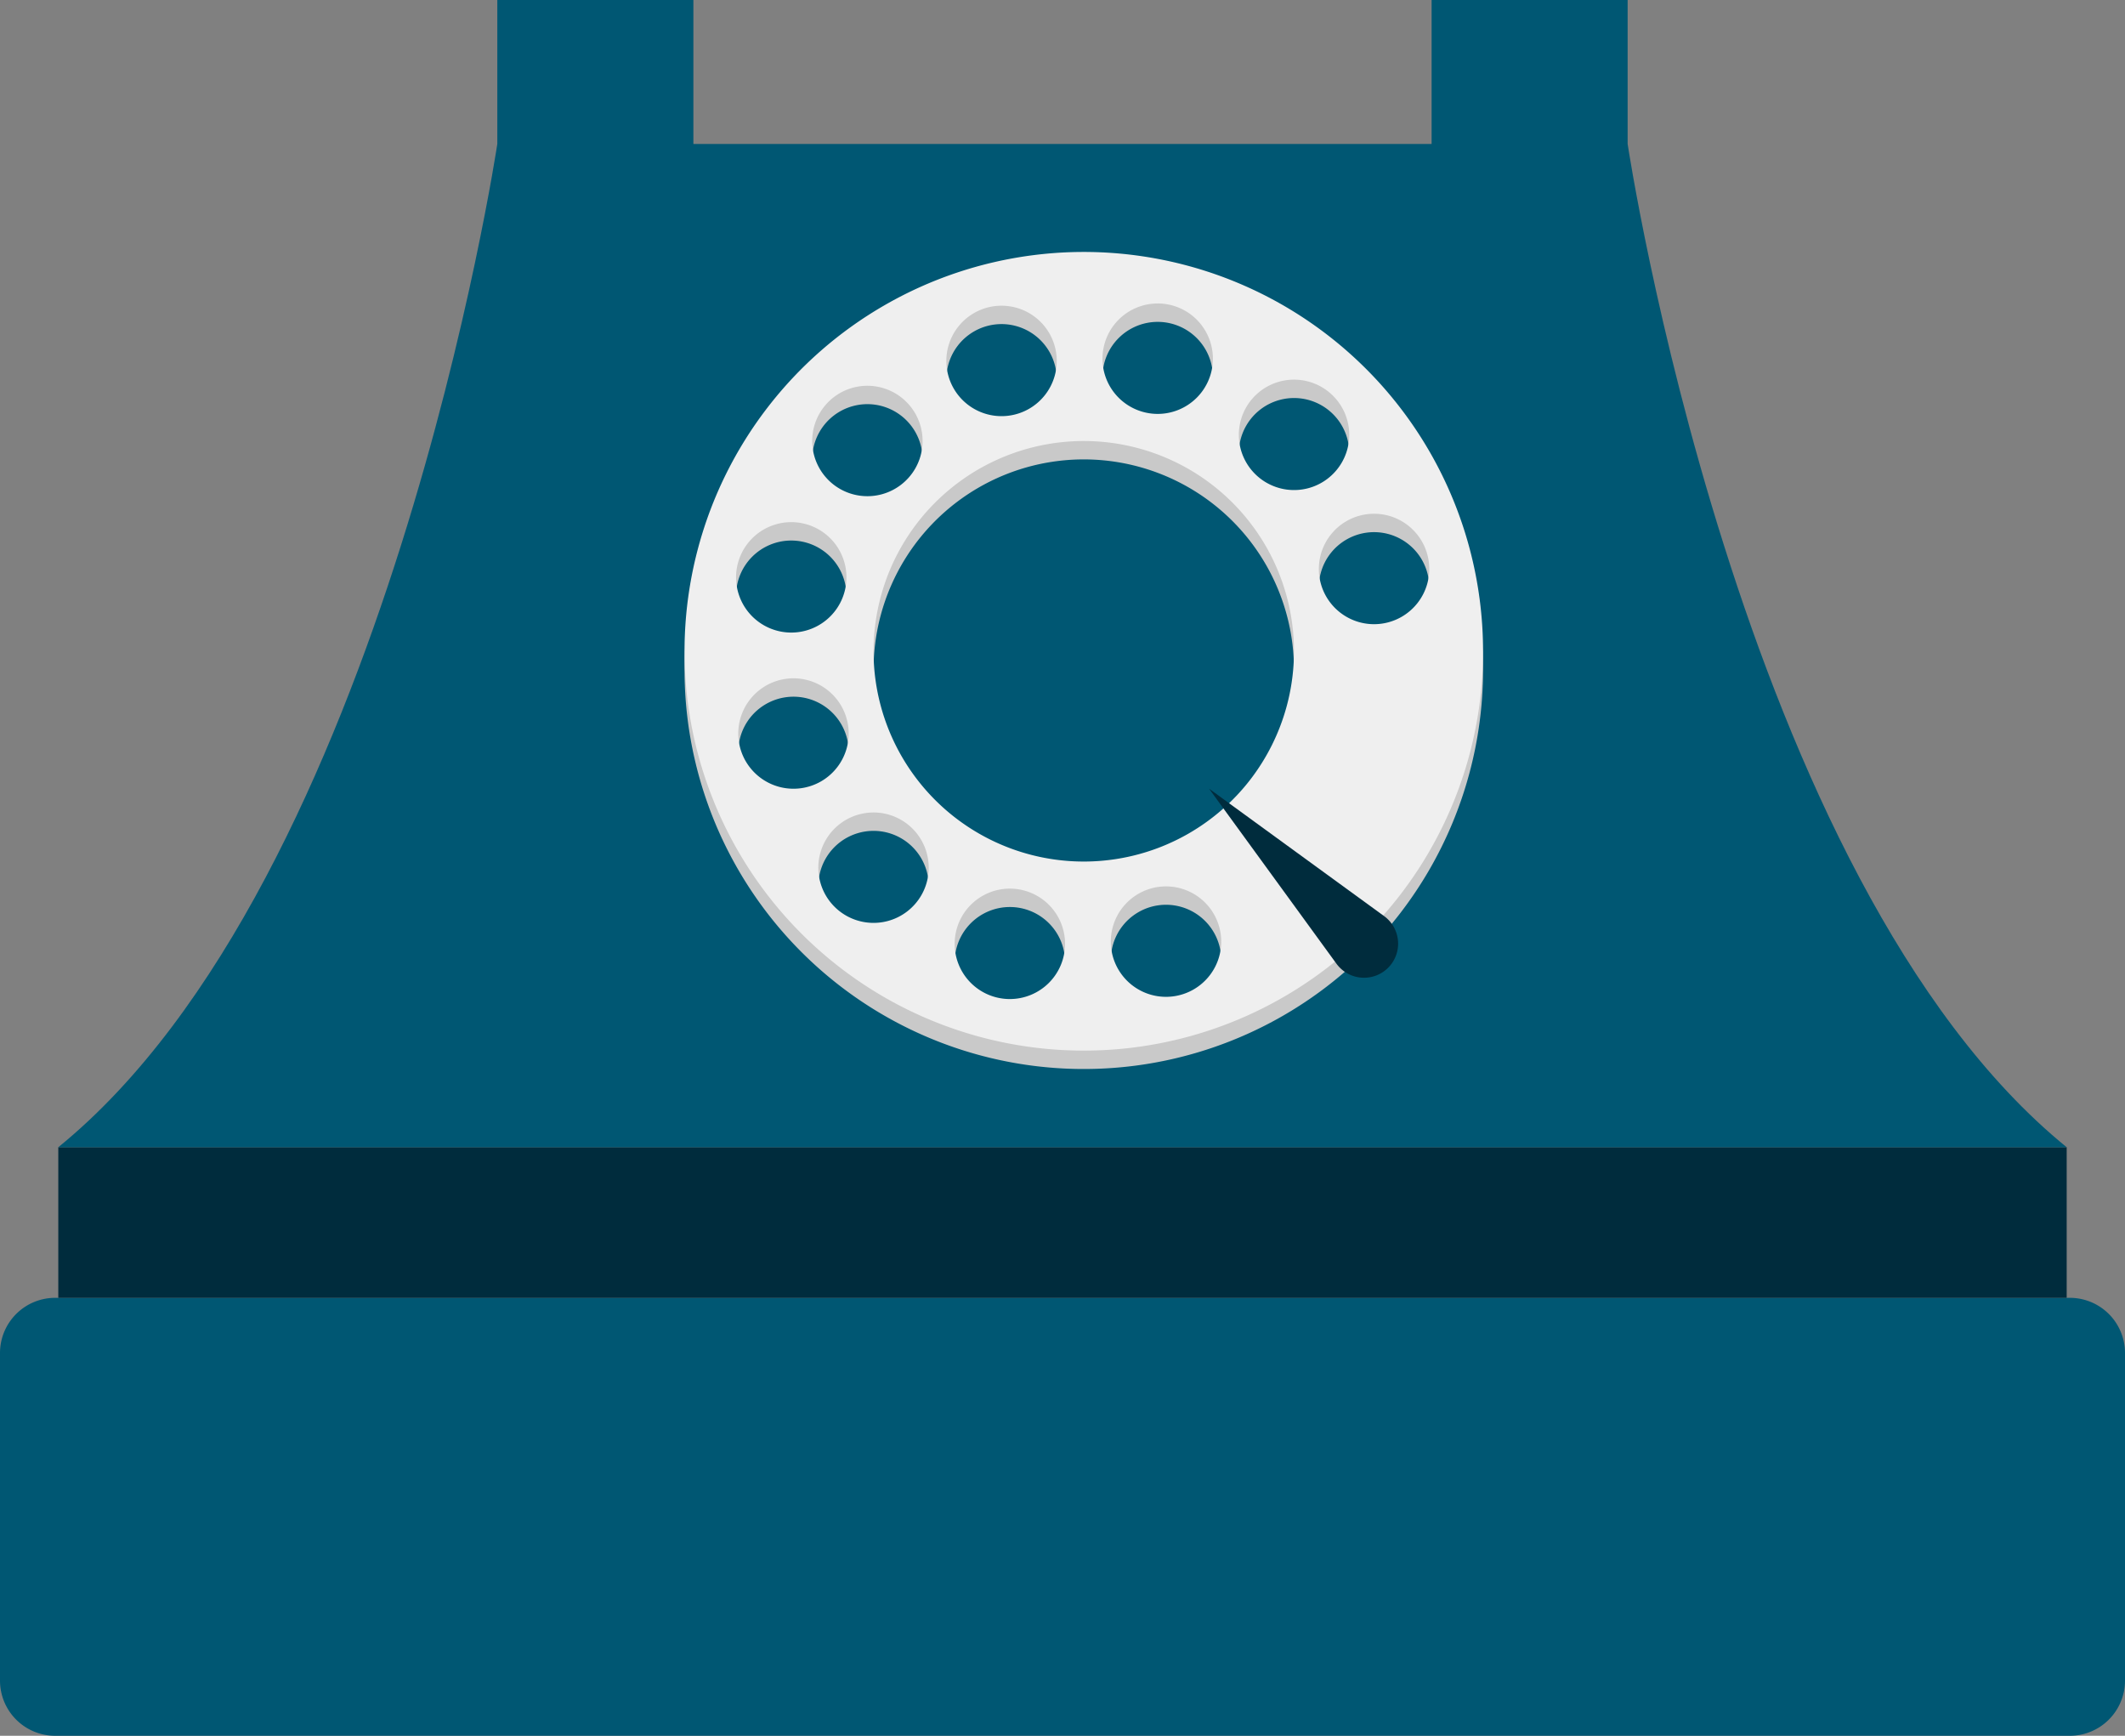 <svg id="Layer_3" data-name="Layer 3" xmlns="http://www.w3.org/2000/svg" viewBox="0 0 245.804 200.747"><rect x="0" y="0" width="245.804" height="200.747" fill="#808080" stroke="none"/><defs><style>.cls-1{fill:#005773;}.cls-2{fill:#002c3d;}.cls-3{fill:#c9c9c9;}.cls-4{fill:#efefef;}</style></defs><title>Down</title><path class="cls-1" d="M6.381,150.098H239.423a6.381,6.381,0,0,1,6.381,6.381v37.886a6.382,6.382,0,0,1-6.382,6.382H6.382A6.382,6.382,0,0,1,0,194.365V156.479A6.381,6.381,0,0,1,6.381,150.098Z"/><rect class="cls-2" x="6.743" y="132.679" width="232.316" height="17.419"/><path class="cls-1" d="M648.249,227.897V211.251H625.573v16.646H540.181V211.251h-22.68v16.646S504.709,313.05,466.719,343.93H699.033C661.043,313.05,648.249,227.897,648.249,227.897Z" transform="translate(-459.976 -211.251)"/><path class="cls-3" d="M625.377,265.68A46.183,46.183,0,1,0,608.36,328.738,46.18,46.18,0,0,0,625.377,265.68Zm-31.482-17.203a6.386,6.386,0,1,1-6.392,6.373A6.386,6.386,0,0,1,593.895,248.477Zm-21.257,1.109a6.386,6.386,0,1,1-2.348,8.717A6.39,6.39,0,0,1,572.639,249.586Zm-17.854,11.591a6.385,6.385,0,1,1,2.323,8.725A6.388,6.388,0,0,1,554.785,261.177Zm-9.667,18.965a6.385,6.385,0,1,1,6.373,6.393A6.388,6.388,0,0,1,545.118,280.142ZM546.227,301.4a6.386,6.386,0,1,1,8.717,2.348A6.391,6.391,0,0,1,546.227,301.4Zm20.314,15.531a6.384,6.384,0,1,1-2.32-8.728A6.386,6.386,0,0,1,566.541,316.932ZM576.783,328.92a6.385,6.385,0,1,1,6.392-6.373A6.389,6.389,0,0,1,576.783,328.92Zm21.257-1.11a6.386,6.386,0,1,1,2.35-8.715A6.385,6.385,0,0,1,598.04,327.81Zm-0.577-18.031a24.317,24.317,0,1,1,8.957-33.201A24.319,24.319,0,0,1,597.463,309.779Zm8.995-40.587a6.385,6.385,0,1,1,8.727-2.32A6.383,6.383,0,0,1,606.458,269.192ZM622.1,284.718a6.386,6.386,0,1,1,2.353-8.719A6.388,6.388,0,0,1,622.1,284.718Z" transform="translate(-459.976 -211.251)"/><path class="cls-4" d="M625.377,263.552A46.183,46.183,0,1,0,608.36,326.611,46.181,46.181,0,0,0,625.377,263.552Zm-31.482-17.204a6.386,6.386,0,1,1-6.392,6.375A6.387,6.387,0,0,1,593.895,246.349ZM572.639,247.46a6.386,6.386,0,1,1-2.348,8.717A6.389,6.389,0,0,1,572.639,247.46Zm-17.854,11.59a6.385,6.385,0,1,1,2.323,8.726A6.39,6.39,0,0,1,554.785,259.049Zm-9.667,18.966a6.385,6.385,0,1,1,6.373,6.393A6.388,6.388,0,0,1,545.118,278.015Zm1.108,21.258a6.386,6.386,0,1,1,8.717,2.348A6.39,6.39,0,0,1,546.227,299.273Zm20.314,15.531a6.384,6.384,0,1,1-2.32-8.727A6.385,6.385,0,0,1,566.541,314.804Zm10.242,11.989a6.385,6.385,0,1,1,6.392-6.372A6.388,6.388,0,0,1,576.783,326.793Zm21.257-1.109a6.386,6.386,0,1,1,2.35-8.716A6.385,6.385,0,0,1,598.04,325.684Zm-0.577-18.032a24.317,24.317,0,1,1,8.957-33.201A24.318,24.318,0,0,1,597.463,307.652Zm8.995-40.587a6.385,6.385,0,1,1,8.727-2.32A6.383,6.383,0,0,1,606.458,267.065ZM622.1,282.59a6.386,6.386,0,1,1,2.353-8.719A6.387,6.387,0,0,1,622.1,282.59Z" transform="translate(-459.976 -211.251)"/><path class="cls-2" d="M599.828,302.46l20.249,14.739a3.943,3.943,0,1,1-4.642,6.376,4.051,4.051,0,0,1-.867-0.867Z" transform="translate(-459.976 -211.251)"/></svg>